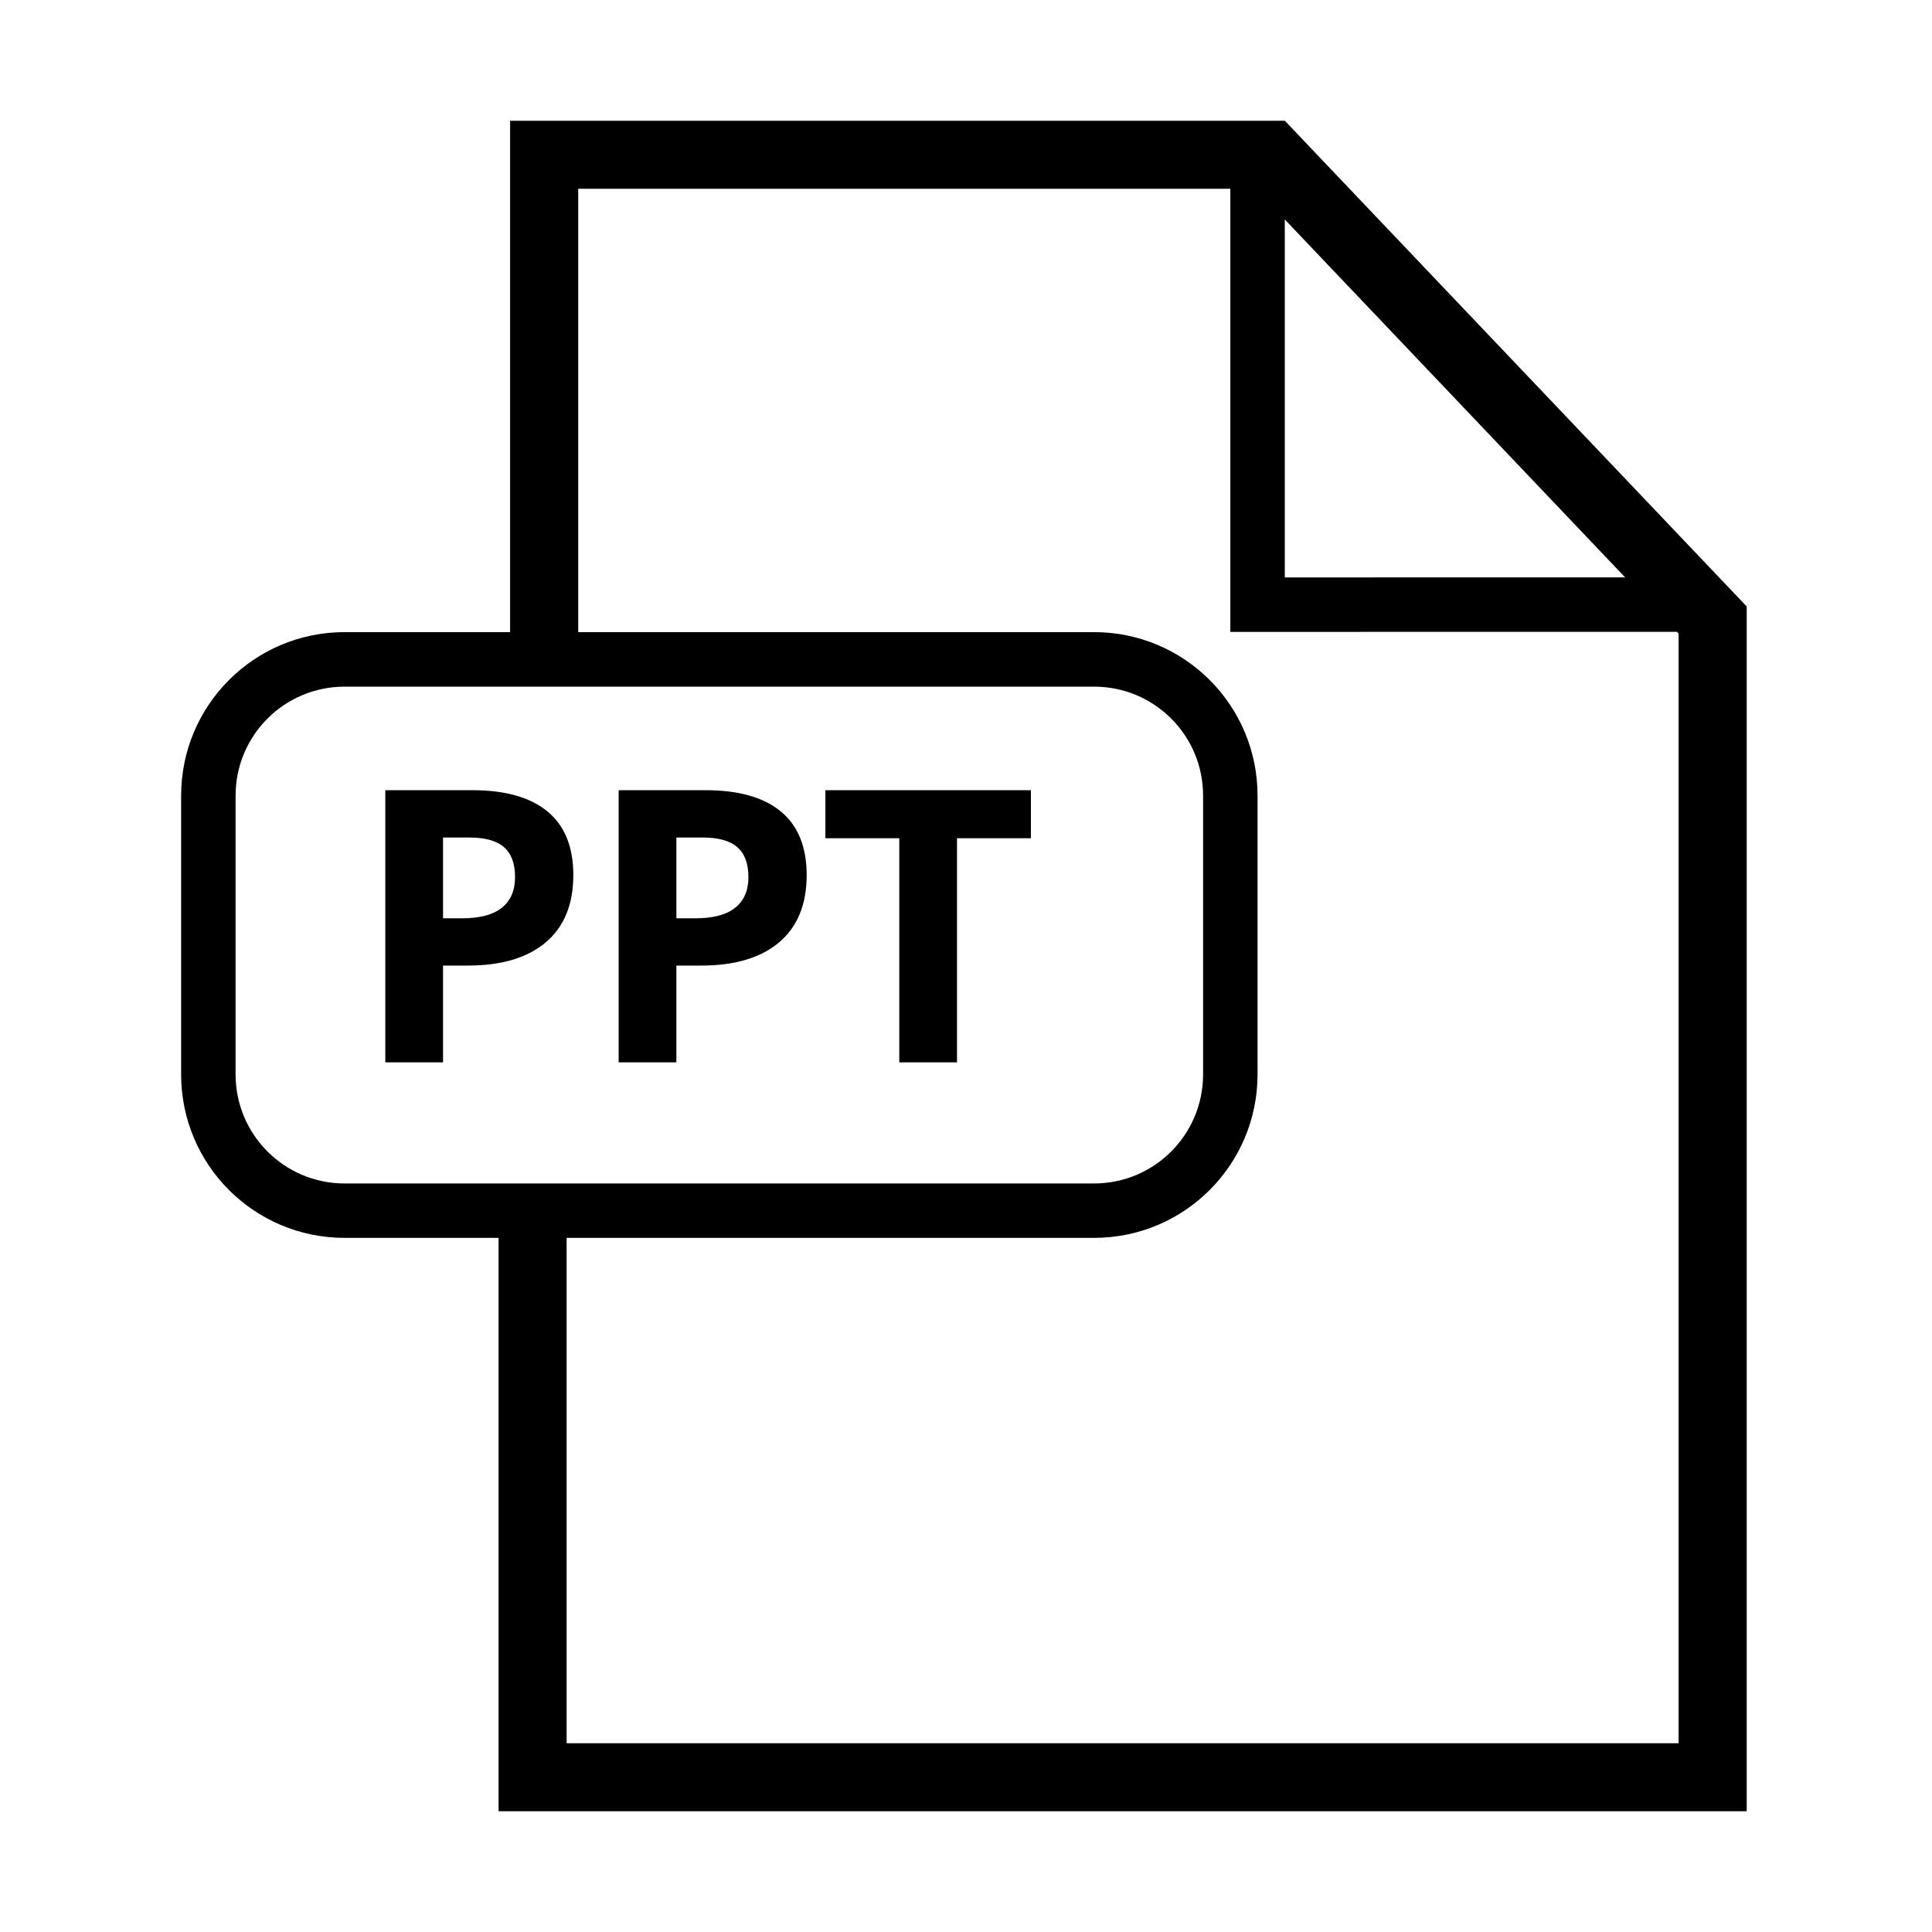 <svg width="32" height="32" viewBox="0 0 32 32" fill="none" xmlns="http://www.w3.org/2000/svg">
<path fill-rule="evenodd" clip-rule="evenodd" d="M21.281 2L28.931 10.045V30H8.258L8.258 20.503L5.708 20.503C4.212 20.503 3 19.293 3 17.795V13.179C3 11.683 4.211 10.47 5.708 10.47L8.449 10.47V2H21.281ZM20.378 3.127H9.577V10.47L18.121 10.47C19.617 10.47 20.829 11.681 20.829 13.179V17.795C20.829 19.291 19.618 20.503 18.121 20.503L9.385 20.503L9.385 28.873H27.803V10.495L27.775 10.465L20.378 10.466L20.378 3.127ZM18.121 11.373H5.708C4.71 11.373 3.902 12.181 3.902 13.179V17.795C3.902 18.794 4.71 19.602 5.708 19.602H18.121C19.119 19.602 19.927 18.793 19.927 17.795V13.179C19.927 12.18 19.12 11.373 18.121 11.373ZM17.075 13.088V13.884H15.851V17.596H14.895V13.884H13.671V13.088H17.075ZM11.687 13.088C12.233 13.088 12.649 13.206 12.934 13.441C13.218 13.677 13.361 14.028 13.361 14.494C13.361 14.979 13.209 15.35 12.906 15.607C12.603 15.864 12.172 15.993 11.613 15.993H11.203V17.596H10.247V13.088H11.687ZM7.822 13.088C8.369 13.088 8.784 13.206 9.069 13.441C9.354 13.677 9.496 14.028 9.496 14.494C9.496 14.979 9.344 15.35 9.041 15.607C8.738 15.864 8.307 15.993 7.748 15.993H7.338V17.596H6.382V13.088H7.822ZM11.637 13.872H11.203V15.21H11.517C11.811 15.21 12.031 15.152 12.177 15.035C12.323 14.919 12.396 14.75 12.396 14.528C12.396 14.304 12.335 14.139 12.212 14.032C12.09 13.925 11.899 13.872 11.637 13.872ZM7.773 13.872H7.338V15.21H7.652C7.946 15.21 8.166 15.152 8.312 15.035C8.458 14.919 8.531 14.75 8.531 14.528C8.531 14.304 8.47 14.139 8.348 14.032C8.225 13.925 8.034 13.872 7.773 13.872ZM21.28 3.635L21.28 9.564L26.917 9.563L21.28 3.635Z" fill="black"/>
</svg>
